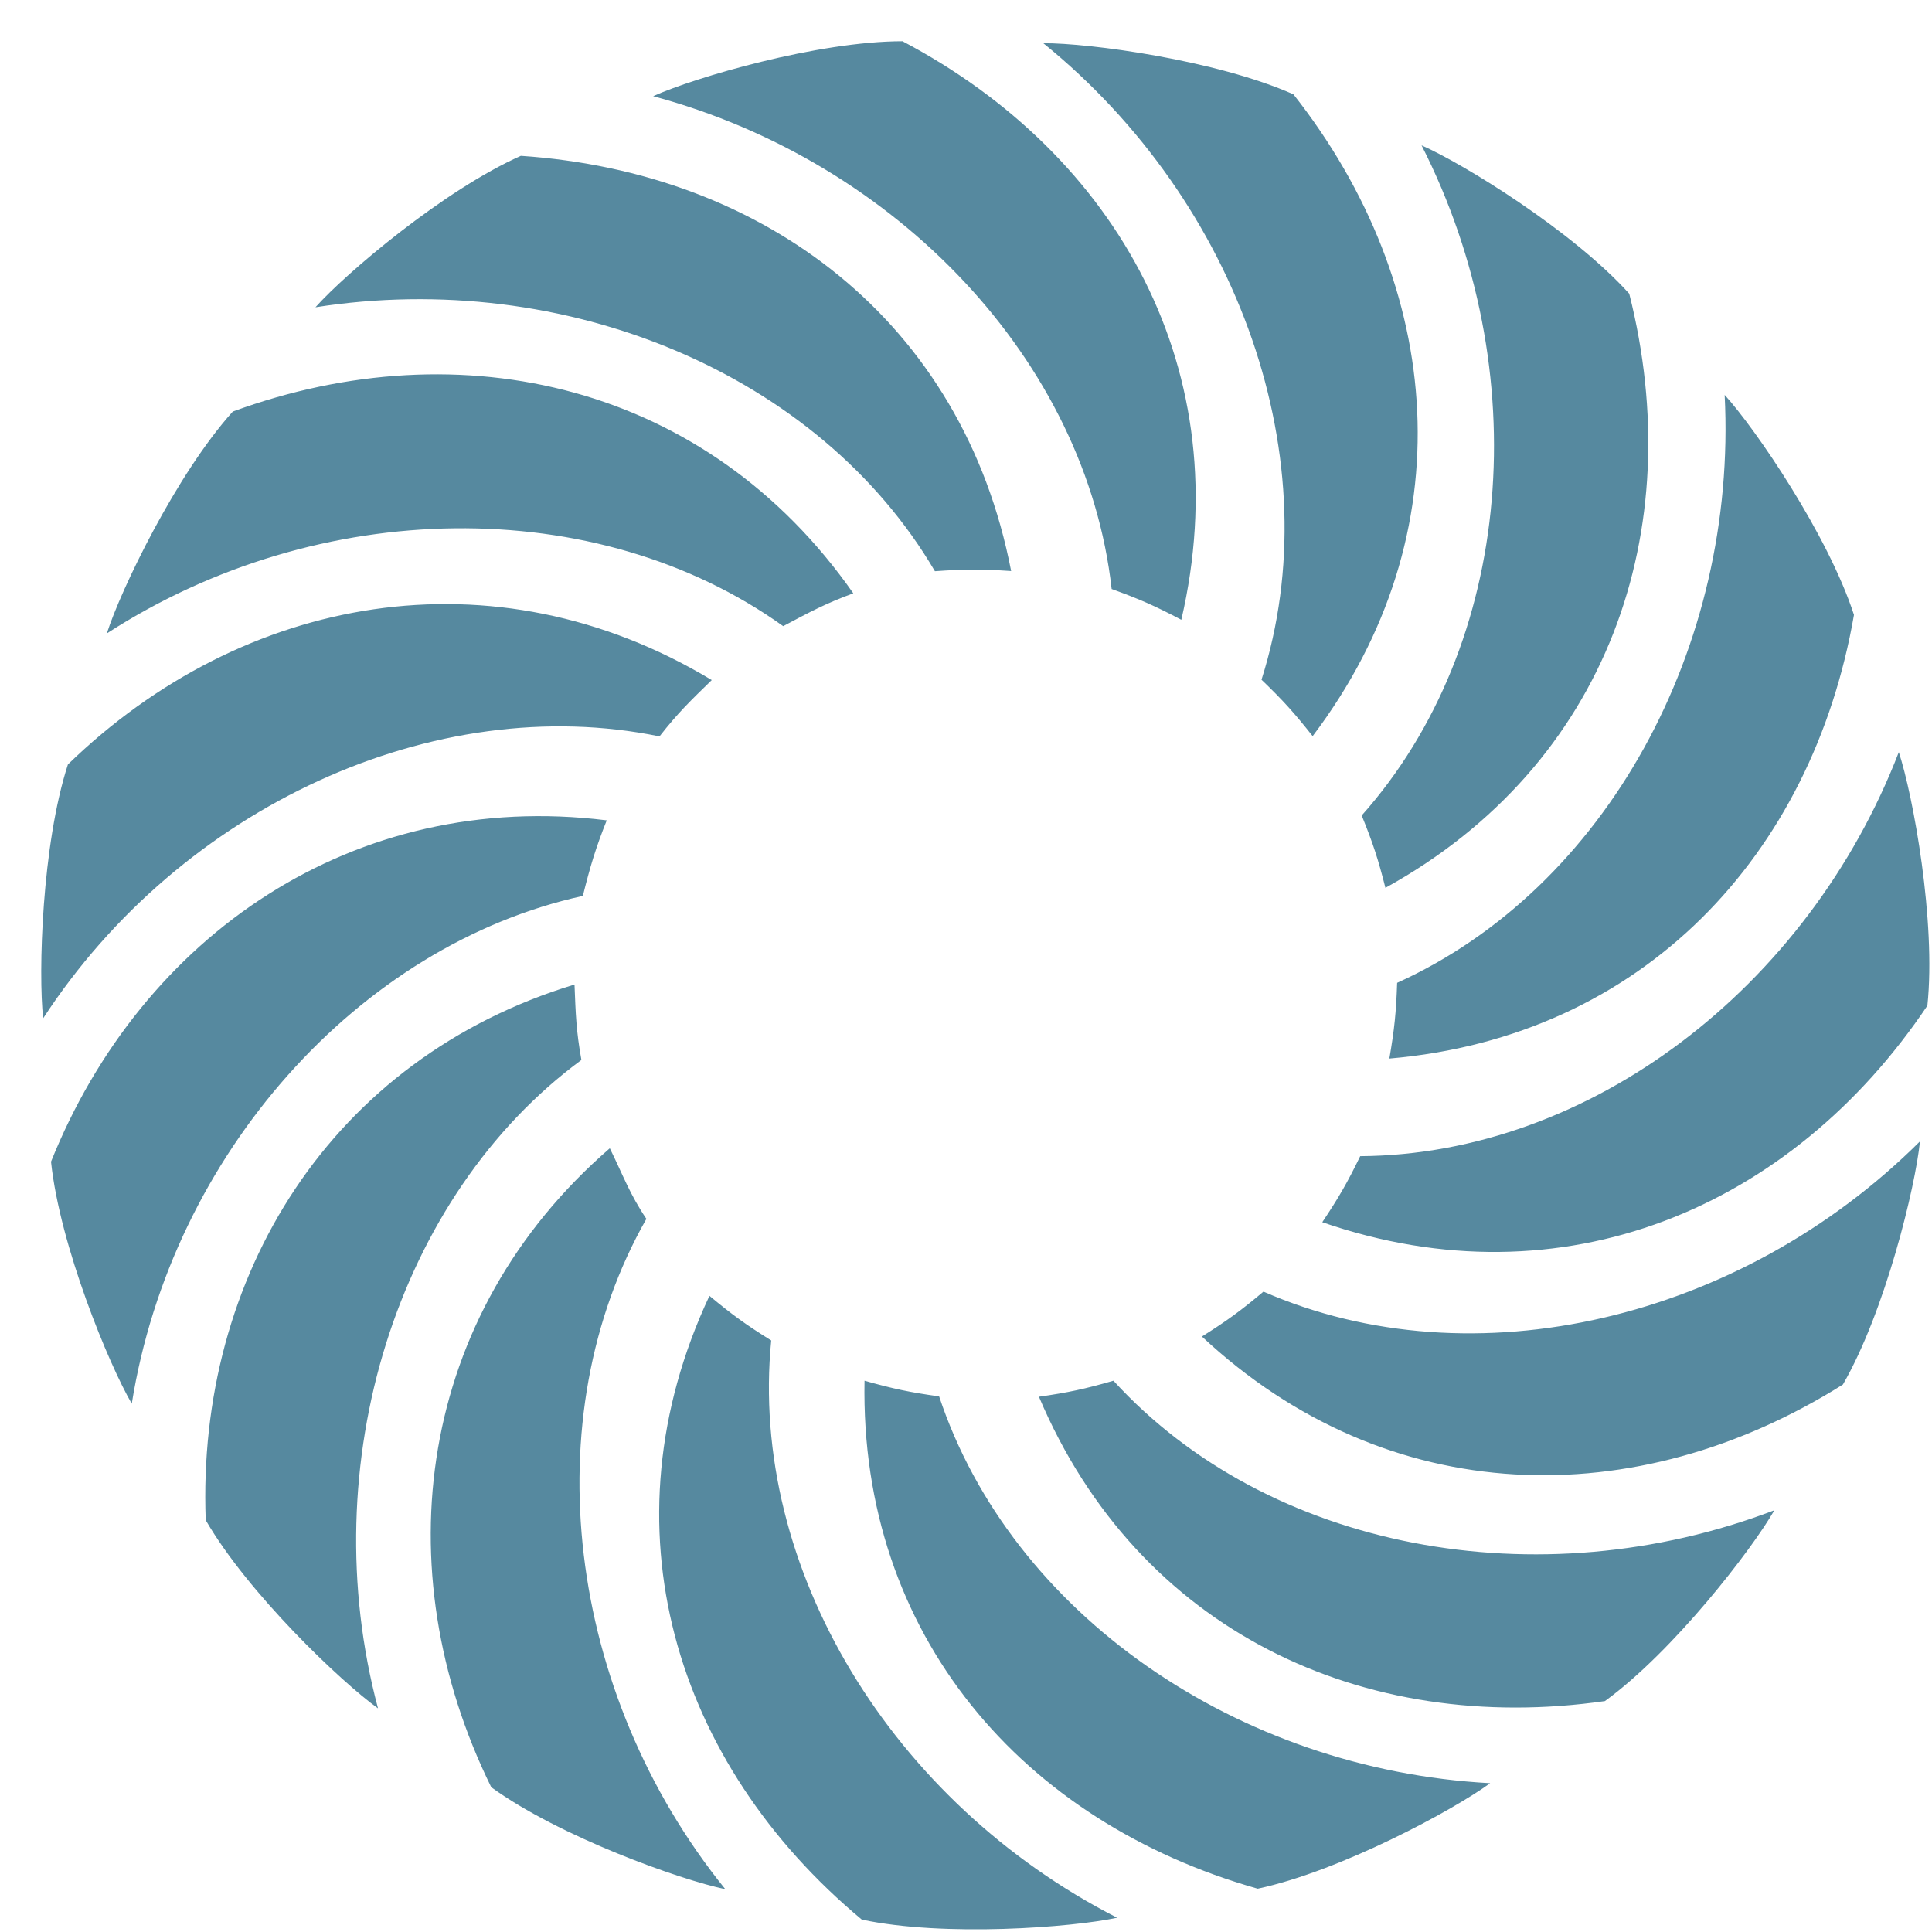 <svg width="44" height="44" viewBox="0 0 44 44" fill="none" xmlns="http://www.w3.org/2000/svg">
<path d="M14.875 2.19C15.822 1.763 18.63 0.939 20.554 0.939C25.469 3.532 28.217 8.473 26.904 14.115C26.301 13.798 25.956 13.645 25.317 13.414C24.737 8.229 20.432 3.684 14.875 2.19Z M7.184 6.998C7.874 6.224 10.105 4.33 11.862 3.549C17.408 3.92 21.93 7.317 23.028 13.005C22.349 12.96 21.97 12.961 21.292 13.009C18.651 8.508 12.868 6.106 7.184 6.998Z M2.433 14.426C2.748 13.437 4.015 10.801 5.302 9.373C10.52 7.459 16.113 8.762 19.433 13.512C18.793 13.748 18.437 13.941 17.837 14.26C13.592 11.221 7.262 11.301 2.433 14.426Z M0.983 23.191C0.869 22.159 0.953 19.236 1.547 17.409C5.535 13.54 11.244 12.497 16.21 15.488C15.722 15.963 15.438 16.235 15.02 16.771C9.905 15.72 4.123 18.373 0.983 23.191Z M3.001 31.968C2.477 31.072 1.363 28.368 1.162 26.457C3.229 21.302 8.063 17.968 13.818 18.683C13.565 19.315 13.438 19.745 13.274 20.404C8.173 21.523 3.908 26.291 3.001 31.968Z M8.609 38.907C7.765 38.302 5.647 36.284 4.685 34.62C4.475 29.071 7.536 24.108 13.084 22.422C13.111 23.103 13.122 23.472 13.241 24.14C9.036 27.235 7.126 33.353 8.609 38.907Z M16.518 43.025C15.501 42.815 12.744 41.832 11.188 40.703C8.737 35.719 9.506 29.945 13.888 26.151C14.189 26.762 14.341 27.196 14.721 27.759C12.14 32.294 12.902 38.554 16.518 43.025Z M25.442 43.675C24.427 43.896 21.508 44.118 19.627 43.718C15.358 40.162 13.698 34.758 16.157 29.512C16.681 29.947 16.987 30.169 17.564 30.528C17.052 35.72 20.317 41.059 25.442 43.675Z M33.937 40.611C33.1 41.225 30.524 42.614 28.643 43.014C23.295 41.499 19.579 37.237 19.689 31.445C20.345 31.63 20.715 31.708 21.388 31.802C23.034 36.753 28.191 40.304 33.937 40.611Z M40.41 34.395C39.895 35.296 38.107 37.611 36.551 38.741C31.049 39.53 25.919 37.146 23.661 31.81C24.335 31.713 24.705 31.634 25.358 31.445C28.878 35.3 35.035 36.448 40.41 34.395Z M43.726 25.994C43.623 27.027 42.933 29.869 41.971 31.532C37.266 34.489 31.608 34.395 27.373 30.439C27.949 30.076 28.255 29.853 28.775 29.416C33.56 31.506 39.652 30.054 43.726 25.994Z M43.244 17.13C43.57 18.115 44.096 20.992 43.895 22.903C40.8 27.515 35.594 29.729 30.114 27.835C30.492 27.269 30.681 26.942 30.978 26.331C36.201 26.297 41.175 22.495 43.244 17.13Z M39.278 8.994C39.977 9.761 41.629 12.175 42.223 14.003C41.274 19.474 37.419 23.611 31.642 24.108C31.757 23.437 31.796 23.061 31.819 22.383C36.576 20.229 39.572 14.735 39.278 8.994Z M32.375 3.31C33.326 3.727 35.818 5.261 37.105 6.689C38.465 12.073 36.628 17.419 31.552 20.22C31.385 19.56 31.267 19.201 31.012 18.572C34.481 14.672 34.981 8.435 32.375 3.31Z M23.761 0.984C24.799 0.978 27.701 1.367 29.458 2.149C32.893 6.514 33.391 12.144 29.895 16.765C29.473 16.231 29.219 15.95 28.73 15.48C30.311 10.507 28.229 4.607 23.761 0.984Z" fill="#56899F"/>
</svg>
